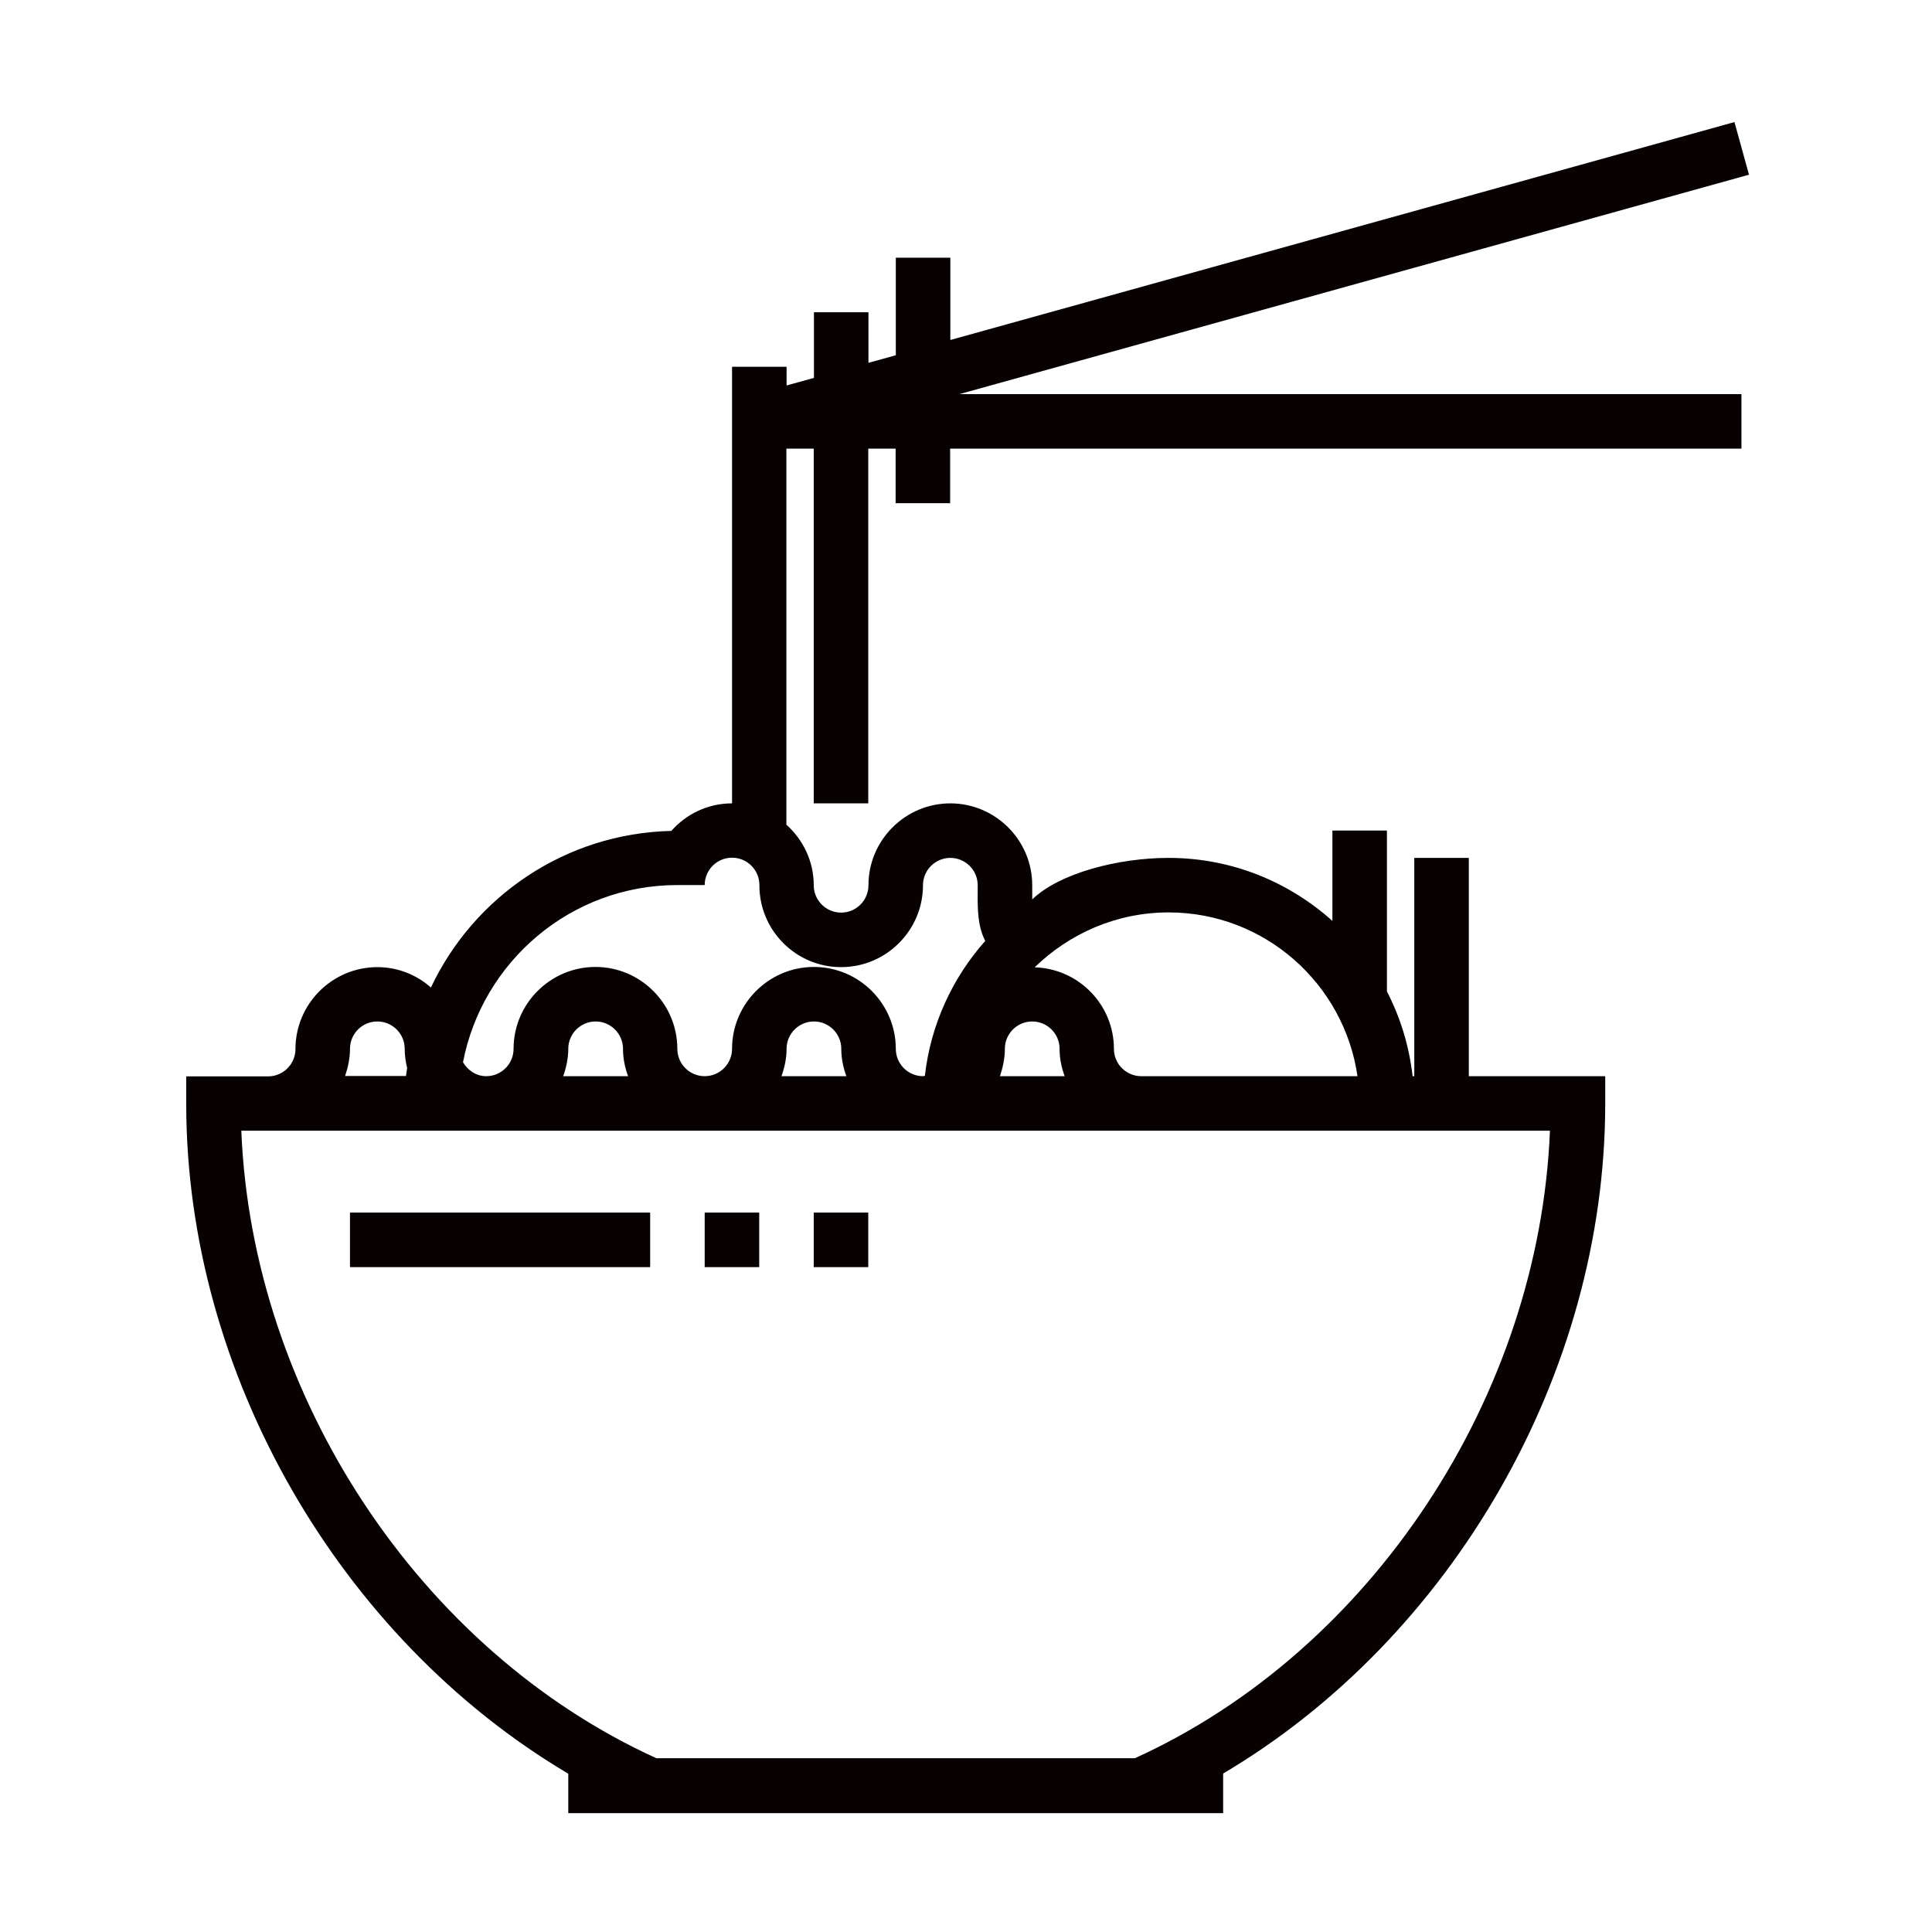 <?xml version="1.0" standalone="no"?><!DOCTYPE svg PUBLIC "-//W3C//DTD SVG 1.1//EN" "http://www.w3.org/Graphics/SVG/1.1/DTD/svg11.dtd"><svg t="1655370232868" class="icon" viewBox="0 0 1024 1024" version="1.1" xmlns="http://www.w3.org/2000/svg" p-id="11977" xmlns:xlink="http://www.w3.org/1999/xlink" width="200" height="200"><defs><style type="text/css">@font-face { font-family: feedback-iconfont; src: url("//at.alicdn.com/t/font_1031158_u69w8yhxdu.woff2?t=1630033759944") format("woff2"), url("//at.alicdn.com/t/font_1031158_u69w8yhxdu.woff?t=1630033759944") format("woff"), url("//at.alicdn.com/t/font_1031158_u69w8yhxdu.ttf?t=1630033759944") format("truetype"); }
</style></defs><path d="M431.3 642.7h28.9v28.9h-28.9v-28.9z m-57.8 0h28.9v28.9h-28.9v-28.9z m-188 0h159.1v28.9H185.5v-28.9z m260.3-130.1c23.9 0 43.4-19.5 43.4-43.4 0-8 6.5-14.5 14.5-14.5s14.5 6.5 14.5 14.5v3.7c-0.1 9 0 18.1 4 25.8-17.3 19.5-28.9 44.2-32 71.5-0.3 0-0.6 0.2-0.9 0.2-8 0-14.5-6.5-14.5-14.5 0-23.9-19.5-43.4-43.4-43.4S388 532 388 555.9c0 8-6.5 14.5-14.5 14.5s-14.5-6.5-14.5-14.5c0-23.9-19.5-43.4-43.4-43.4s-43.4 19.5-43.4 43.4c0 8-6.5 14.5-14.5 14.5-5.3 0-9.8-3.1-12.3-7.4 10.3-53.4 57.2-93.9 113.6-93.9h14.5c0-8 6.5-14.5 14.5-14.5s14.5 6.5 14.5 14.5c-0.1 24 19.4 43.5 43.3 43.5z m86.8 43.3c0-8 6.5-14.5 14.5-14.5s14.5 6.5 14.5 14.5c0 5.1 1 9.9 2.7 14.5H530c1.5-4.5 2.6-9.4 2.6-14.5z m86.8-72.3c50.9 0 93 37.8 100.1 86.8H604.9c-8 0-14.5-6.5-14.5-14.5 0-23.4-18.7-42.5-42-43.2 18.4-17.9 43.4-29.1 71-29.1z m-205.2 86.8c1.6-4.5 2.7-9.4 2.7-14.5 0-8 6.5-14.5 14.5-14.5s14.5 6.5 14.5 14.5c0 5.1 1 9.9 2.7 14.5h-34.4z m-115.7 0c1.6-4.5 2.7-9.4 2.7-14.5 0-8 6.5-14.5 14.5-14.5s14.5 6.5 14.5 14.5c0 5.1 1 9.9 2.7 14.5h-34.4z m523 28.9c-5.7 140.7-94.5 275.6-220 332.6H347.9c-125.5-57.1-214.3-192-220-332.6h693.6z m-636-43.4c0-8 6.5-14.5 14.5-14.5s14.5 6.5 14.5 14.5c0 3.5 0.5 6.9 1.3 10.2-0.2 1.4-0.5 2.8-0.6 4.2h-32.3c1.5-4.4 2.6-9.3 2.6-14.4zM927 92.6l-7.7-27.9-415.6 115.5v-43.6h-28.9v51.7l-14.5 4v-26.8h-28.9v34.8l-14.5 4v-9.9H388v231.4c-12.9 0-24.3 5.7-32.2 14.6-56.3 1.3-104.7 34.9-127.4 83-7.6-6.7-17.5-10.8-28.4-10.8-23.9 0-43.4 19.5-43.4 43.4 0 8-6.5 14.5-14.5 14.5H98.7V585c0 143.4 81.6 283.5 202.5 355.1V961h347.1v-21c120.9-71.5 202.5-211.6 202.5-355.1v-14.5h-72.3V454.7h-28.9v115.7h-0.9c-1.8-16-6.5-31.2-13.6-44.9v-85.3h-28.9v47.9c-23.1-20.7-53.4-33.4-86.8-33.4-26.8 0-57.9 8.1-72.3 22v-7.5c0-23.9-19.5-43.4-43.4-43.4s-43.4 19.5-43.4 43.4c0 8-6.5 14.5-14.5 14.5s-14.5-6.5-14.5-14.5c0-12.8-5.7-24.2-14.5-32.1V237.8h14.5v188h28.9v-188h14.5v28.9h28.9v-28.9H923v-28.9H508.5L927 92.6z" fill="#070102" p-id="11978"></path></svg>
